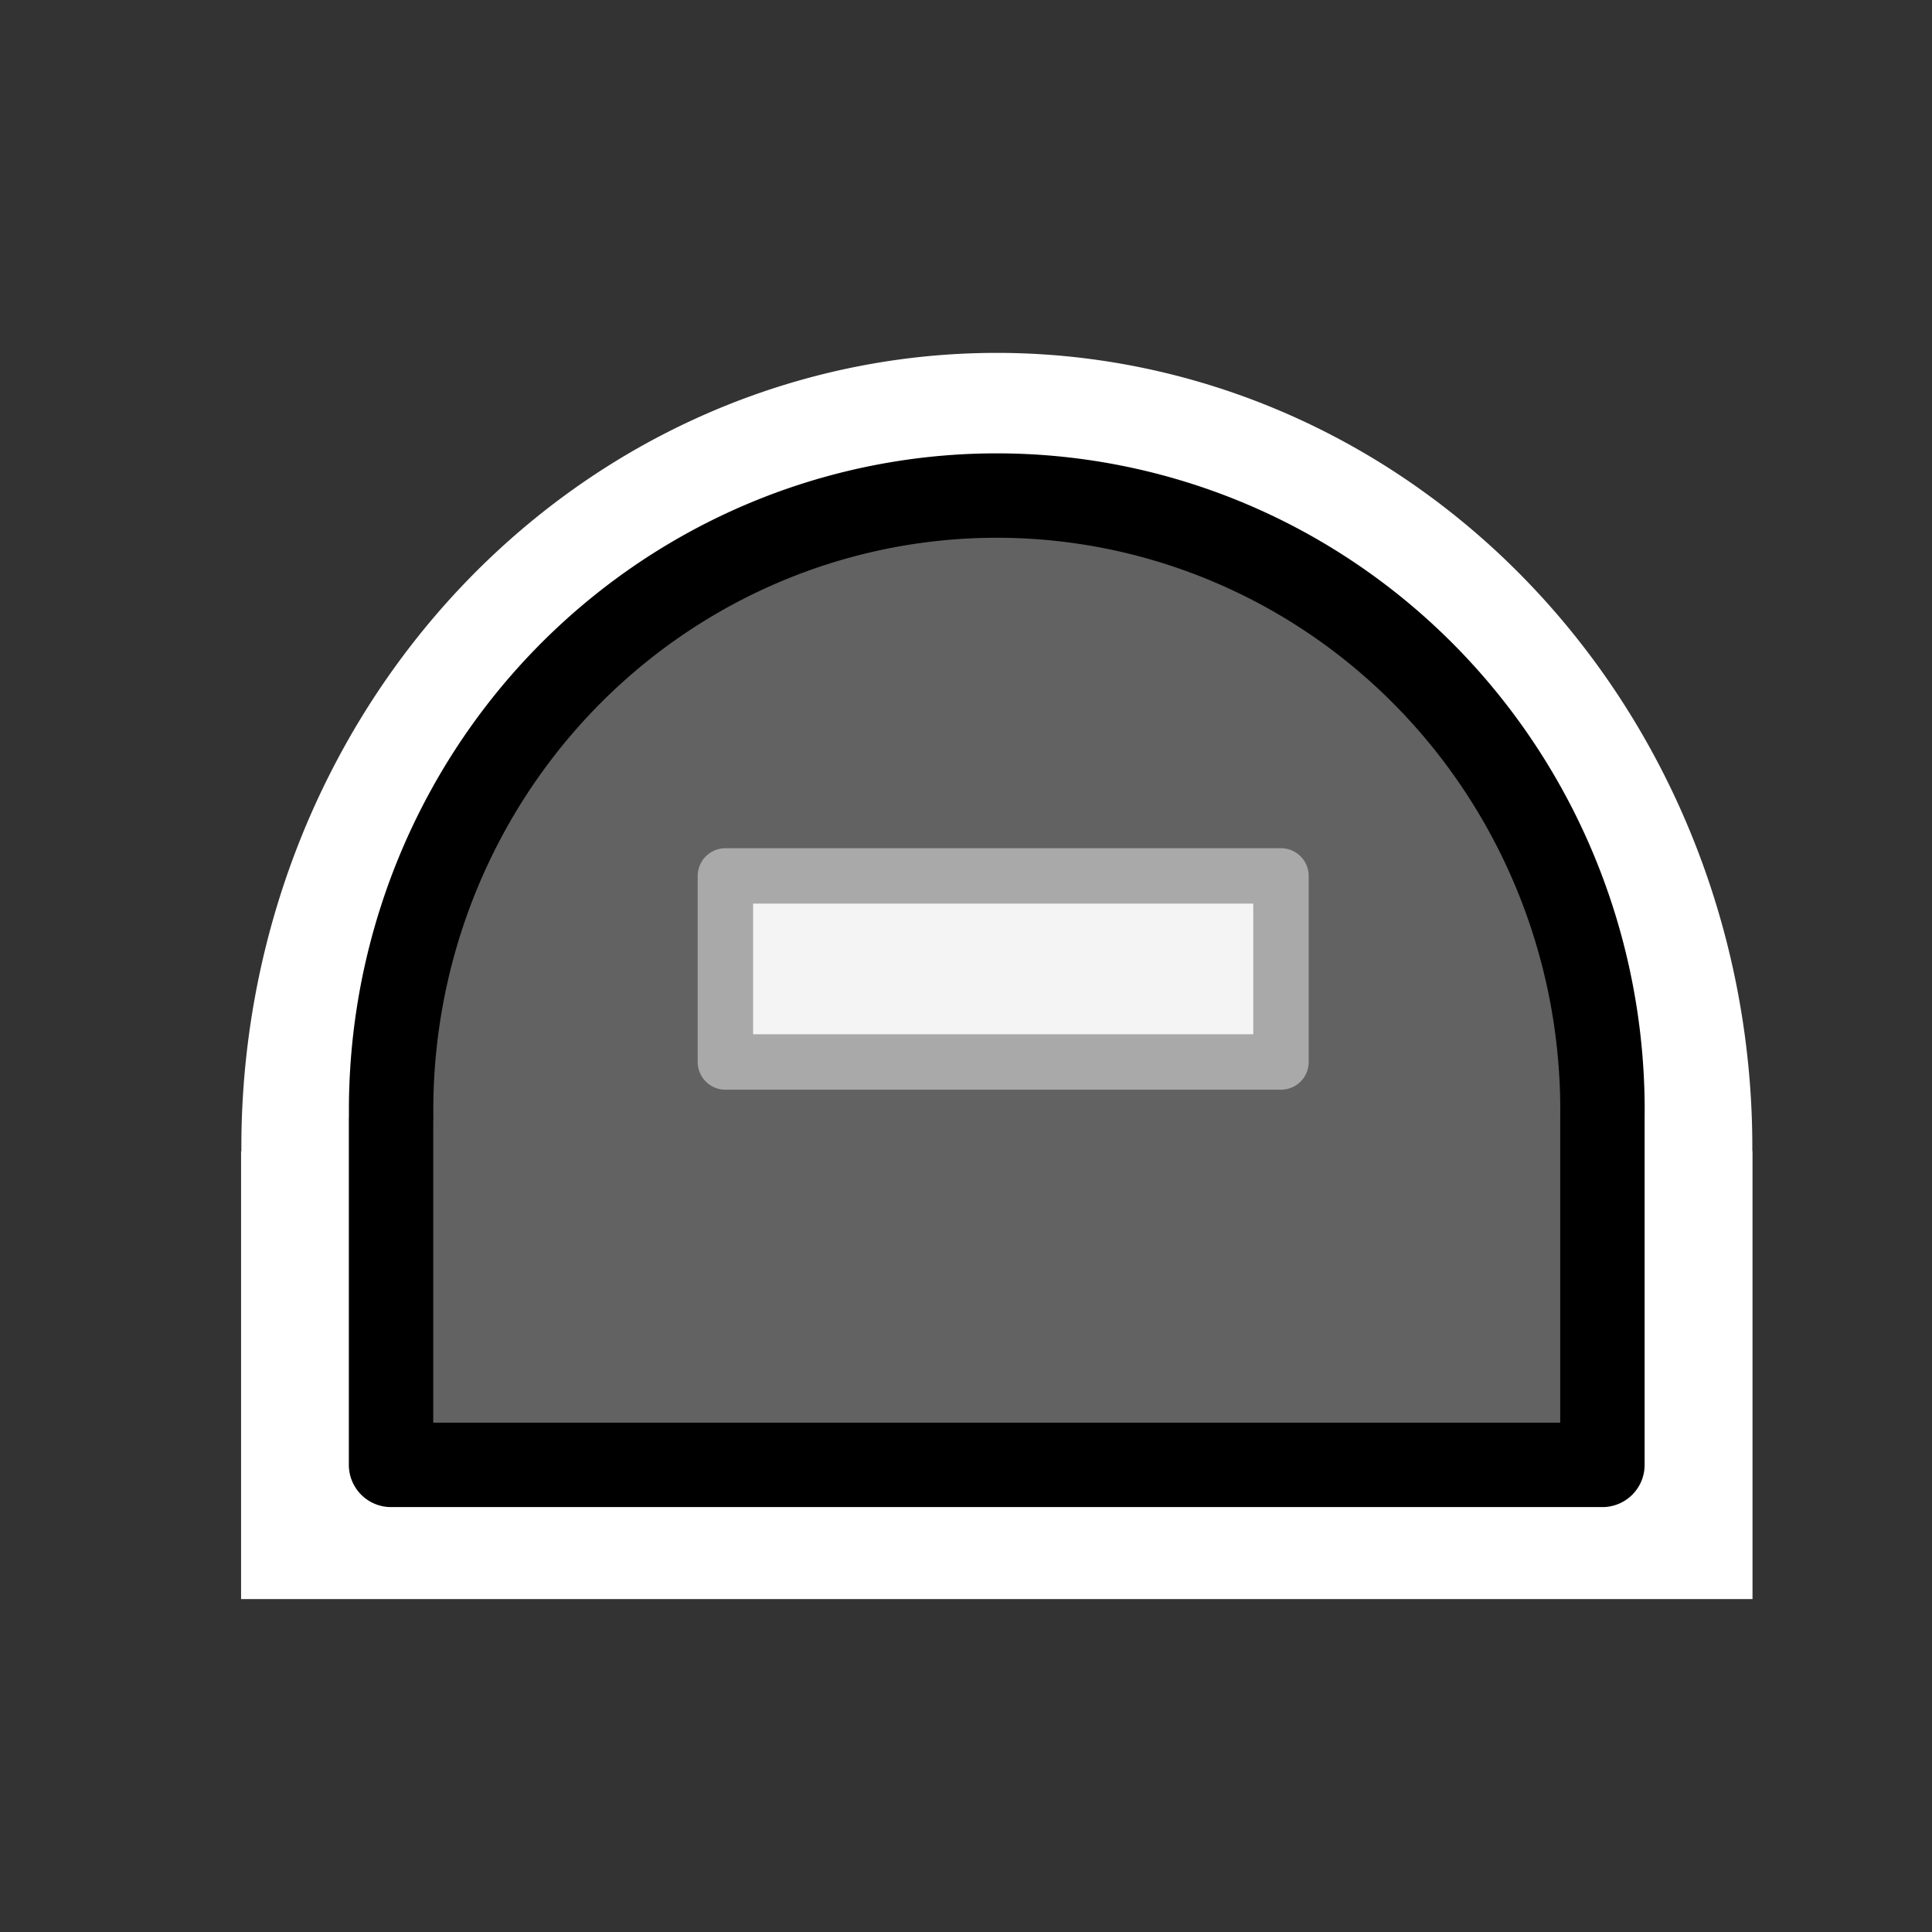 <?xml version="1.0" encoding="UTF-8" standalone="no"?>
<!-- Created with Inkscape (http://www.inkscape.org/) -->

<svg
   width="32.0px"
   height="32.0px"
   viewBox="0 0 32.0 32.0"
   version="1.1"
   id="SVGRoot"
   sodipodi:docname="bunker.svg"
   inkscape:version="1.2.2 (732a01da63, 2022-12-09)"
   xmlns:inkscape="http://www.inkscape.org/namespaces/inkscape"
   xmlns:sodipodi="http://sodipodi.sourceforge.net/DTD/sodipodi-0.dtd"
   xmlns="http://www.w3.org/2000/svg"
   xmlns:svg="http://www.w3.org/2000/svg">
  <rect x="0" y="0" width="32.0" height="32.0" fill="#333333" stroke="none"/>
  <sodipodi:namedview
     id="namedview1232"
     pagecolor="#ffffff"
     bordercolor="#000000"
     borderopacity="0.25"
     inkscape:showpageshadow="2"
     inkscape:pageopacity="0.0"
     inkscape:pagecheckerboard="0"
     inkscape:deskcolor="#d1d1d1"
     inkscape:document-units="px"
     showgrid="true"
     inkscape:zoom="18.86737"
     inkscape:cx="14.919938"
     inkscape:cy="15.953468"
     inkscape:window-width="1858"
     inkscape:window-height="1057"
     inkscape:window-x="1420"
     inkscape:window-y="-8"
     inkscape:window-maximized="1"
     inkscape:current-layer="layer1">
    <inkscape:grid
       type="xygrid"
       id="grid1355" />
  </sodipodi:namedview>
  <defs
     id="defs1227">
    <inkscape:path-effect
       effect="bspline"
       id="path-effect21732"
       is_visible="true"
       lpeversion="1"
       weight="33.333"
       steps="2"
       helper_size="0"
       apply_no_weight="true"
       apply_with_weight="true"
       only_selected="false" />
    <inkscape:path-effect
       effect="bspline"
       id="path-effect18648"
       is_visible="true"
       lpeversion="1"
       weight="33.333"
       steps="2"
       helper_size="0"
       apply_no_weight="true"
       apply_with_weight="true"
       only_selected="false" />
    <inkscape:path-effect
       effect="bspline"
       id="path-effect18648-8"
       is_visible="true"
       lpeversion="1"
       weight="33.333"
       steps="2"
       helper_size="0"
       apply_no_weight="true"
       apply_with_weight="true"
       only_selected="false" />
    <inkscape:path-effect
       effect="bspline"
       id="path-effect18648-2"
       is_visible="true"
       lpeversion="1"
       weight="33.333"
       steps="2"
       helper_size="0"
       apply_no_weight="true"
       apply_with_weight="true"
       only_selected="false" />
    <inkscape:path-effect
       effect="bspline"
       id="path-effect18648-8-3"
       is_visible="true"
       lpeversion="1"
       weight="33.333"
       steps="2"
       helper_size="0"
       apply_no_weight="true"
       apply_with_weight="true"
       only_selected="false" />
    <inkscape:path-effect
       effect="bspline"
       id="path-effect3671"
       is_visible="true"
       lpeversion="1"
       weight="33.333"
       steps="2"
       helper_size="0"
       apply_no_weight="true"
       apply_with_weight="true"
       only_selected="false" />
    <inkscape:path-effect
       effect="bspline"
       id="path-effect18444"
       is_visible="true"
       lpeversion="1"
       weight="33.333"
       steps="2"
       helper_size="0"
       apply_no_weight="true"
       apply_with_weight="true"
       only_selected="false" />
  </defs>
  <g
     inkscape:label="Layer 1"
     inkscape:groupmode="layer"
     id="layer1">
    <path
       id="path13412-9"
       style="fill:#ffffff;stroke:none;stroke-width:1.776;stroke-linejoin:round;stroke-dasharray:none;paint-order:markers fill stroke"
       d="M 16.507,5.845 A 12.517,13.158 0 0 0 10.197,7.639 12.517,13.158 0 0 0 3.998,19.067 h -0.005 v 0.133 7.286 H 29.027 v -7.419 h -0.003 A 12.517,13.158 0 0 0 22.82,7.639 12.517,13.158 0 0 0 16.507,5.845 Z" />
    <path
       id="path13412"
       style="fill:#626262;stroke:#000000;stroke-width:1.398;stroke-linejoin:round;stroke-dasharray:none;paint-order:markers fill stroke;fill-opacity:1"
       d="M 16.507,8.208 A 10.032,10.176 0 0 0 11.449,9.598 10.032,10.176 0 0 0 6.479,18.525 h -0.002 v 5.738 H 26.541 v -5.729 a 10.032,10.176 0 0 0 0,-0.009 A 10.032,10.176 0 0 0 21.566,9.595 10.032,10.176 0 0 0 16.507,8.208 Z" />
    <rect
       style="fill:#f4f4f4;stroke:#a9a9a9;stroke-width:0.918;stroke-linejoin:round;stroke-dasharray:none;paint-order:markers fill stroke;fill-opacity:1;stroke-opacity:1"
       id="rect15646"
       width="9.202"
       height="3.082"
       x="12.015"
       y="14.508" />
  </g>
</svg>
